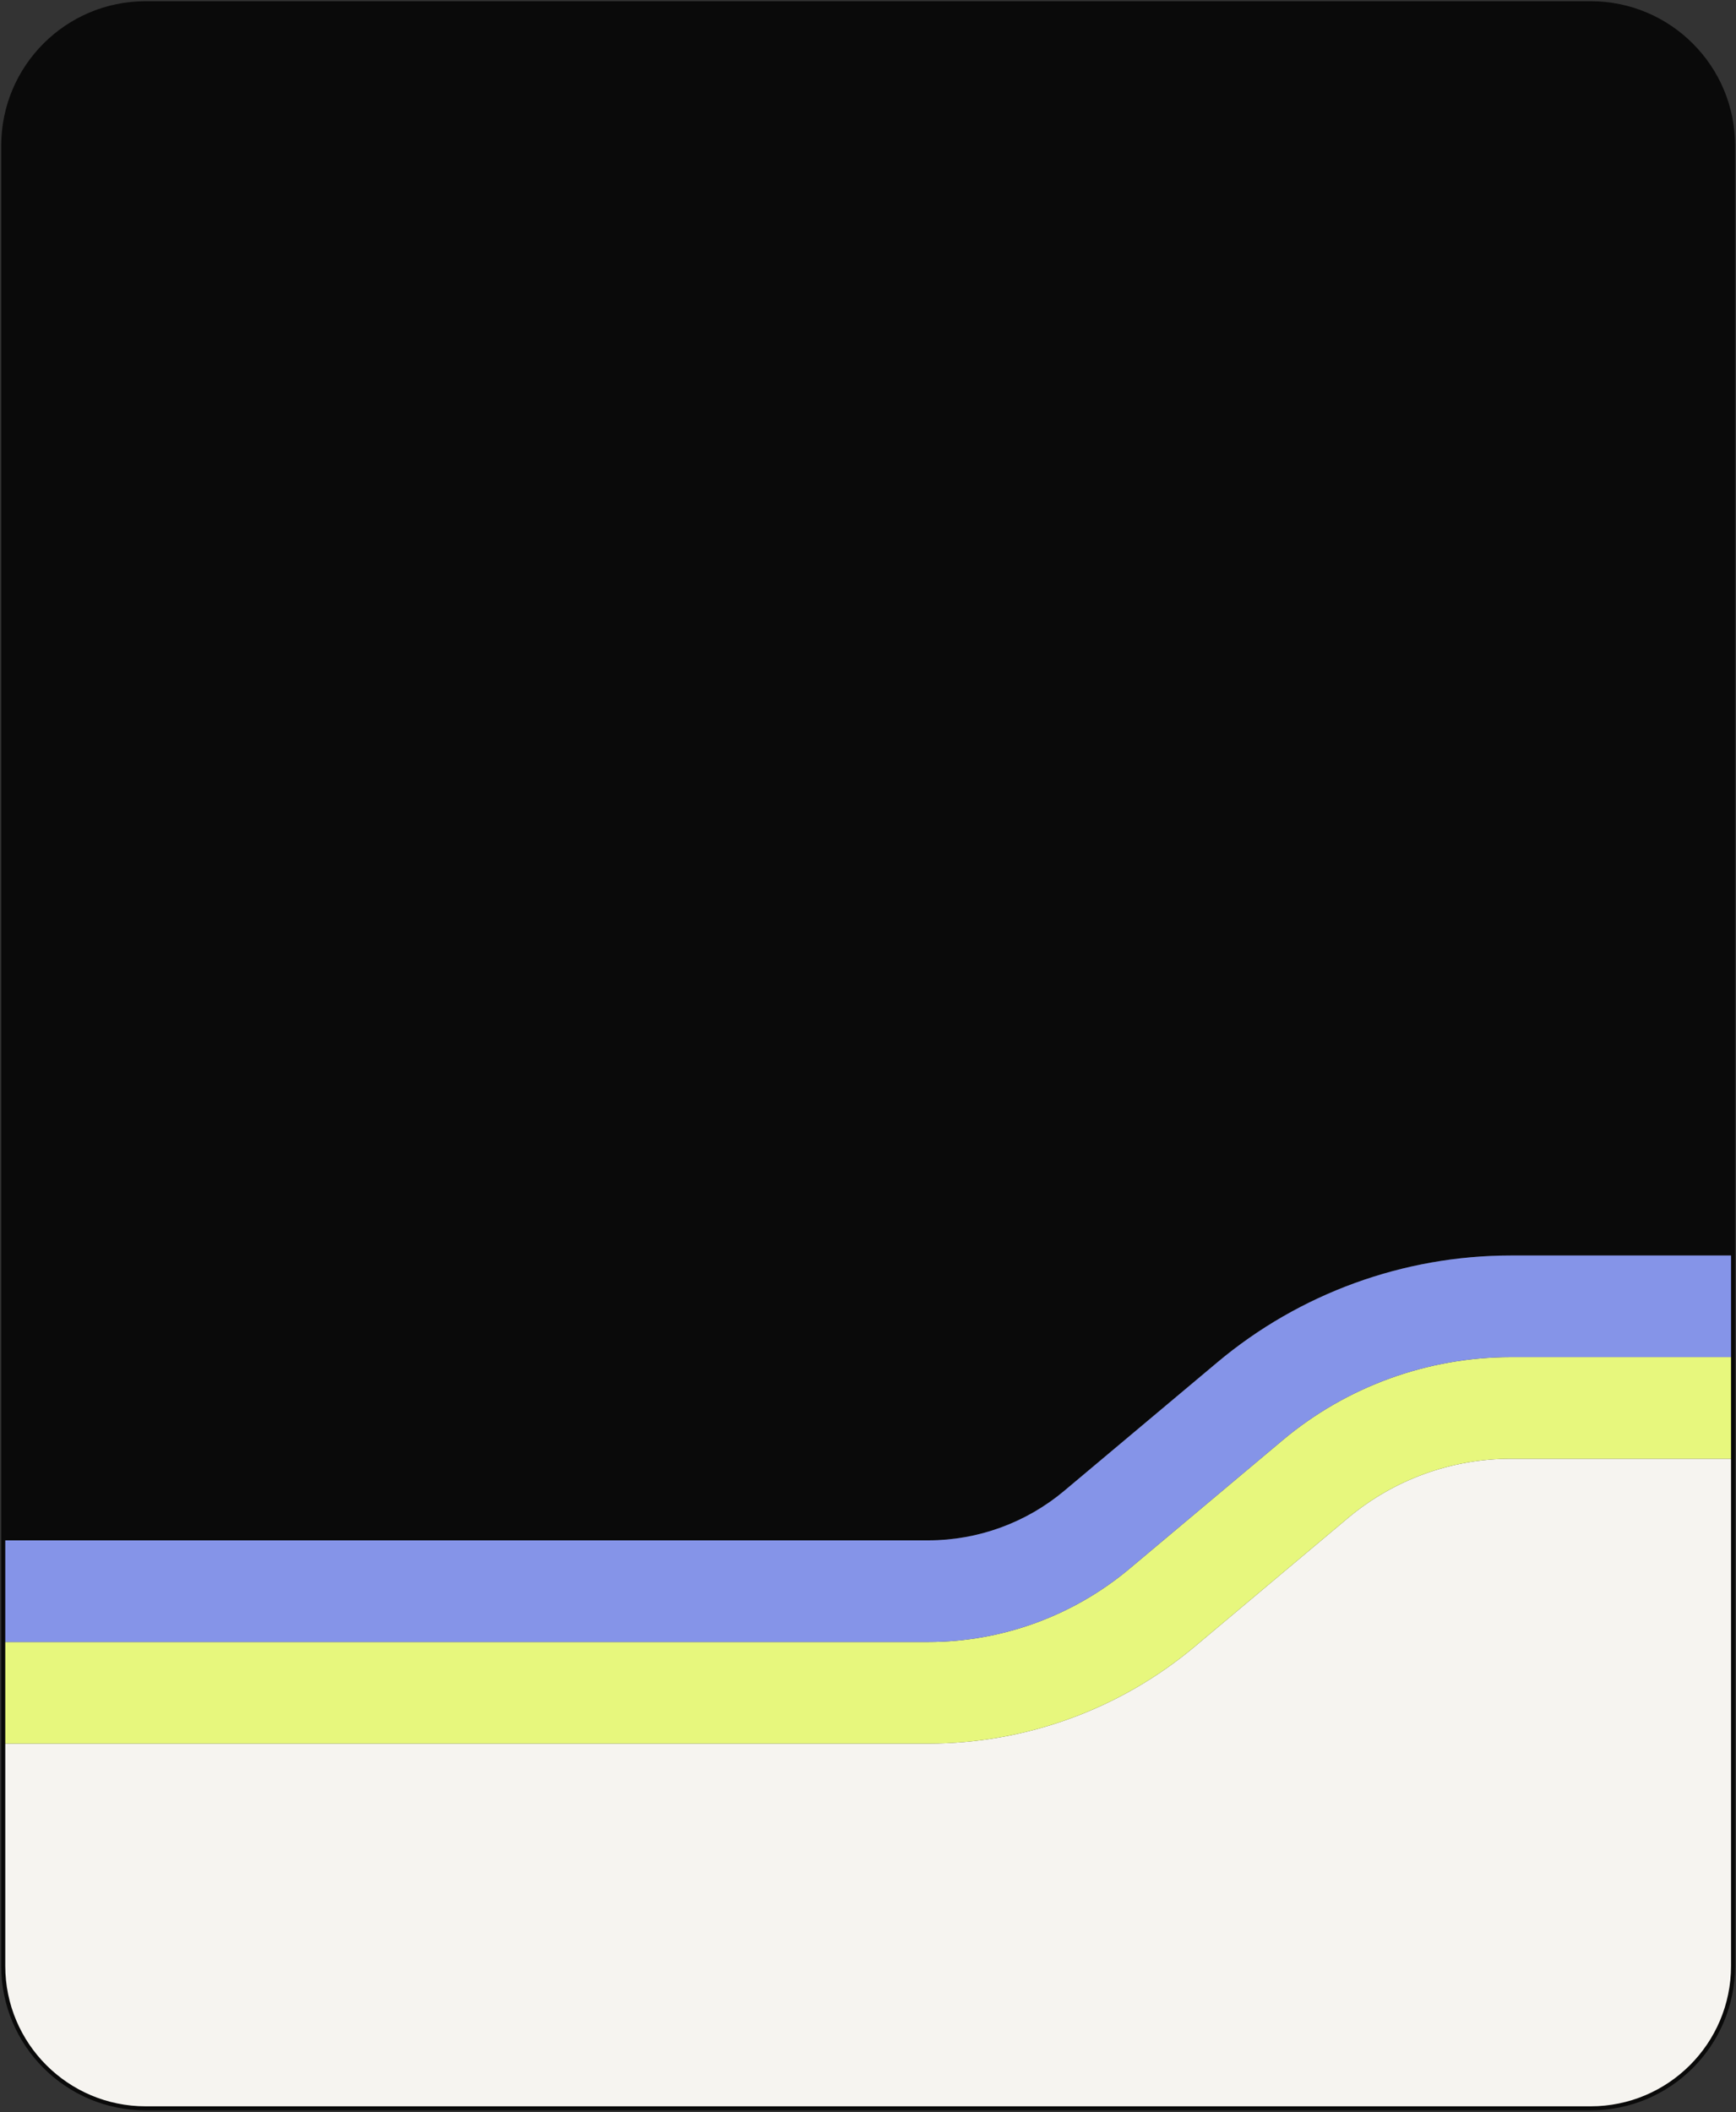<svg width="536" height="652" viewBox="0 0 536 652" fill="none" xmlns="http://www.w3.org/2000/svg">
<rect x="0" y="0" width="536" height="652" fill="#333333" stroke="none"/>
<path d="M535.094 450.321V606.888C535.094 631.175 515.402 650.859 491.123 650.859H44.971C20.684 650.859 1 631.167 1 606.888V538.262H286.593C316.691 538.262 345.833 527.659 368.888 508.313L416.192 468.624C430.284 456.798 448.094 450.321 466.483 450.321H535.094Z" fill="#F6F4F0"/>
<path d="M535.094 44.971V387.584H466.483C433.398 387.584 401.214 399.292 375.868 420.56L328.564 460.249C316.825 470.099 301.917 475.525 286.601 475.525H1V44.971C1 20.684 20.684 1 44.971 1H491.123C515.41 1 535.094 20.684 535.094 44.971Z" fill="#0A0A0A"/>
<path d="M535.094 418.952V450.321H466.483C448.094 450.321 430.284 456.798 416.192 468.624L368.888 508.313C345.833 527.66 316.691 538.262 286.593 538.262H1V506.894H286.601C309.281 506.894 331.348 498.863 348.726 484.285L396.03 444.596C415.737 428.057 440.761 418.952 466.483 418.952H535.094Z" fill="#E7F77D"/>
<path d="M535.094 387.584V418.952H466.483C440.761 418.952 415.737 428.057 396.03 444.596L348.726 484.285C331.348 498.863 309.281 506.894 286.601 506.894H1V475.525H286.601C301.917 475.525 316.825 470.099 328.564 460.249L375.868 420.56C401.214 399.292 433.398 387.584 466.483 387.584H535.094Z" fill="#8594E8"/>
<path d="M535.094 44.971V606.888C535.094 631.175 515.402 650.859 491.123 650.859H44.971C20.684 650.859 1 631.167 1 606.888V44.971C1 20.684 20.684 1 44.971 1H491.123C515.41 1 535.094 20.684 535.094 44.971Z" stroke="#0A0A0A" stroke-width="1.251" stroke-miterlimit="10"/>
</svg>
